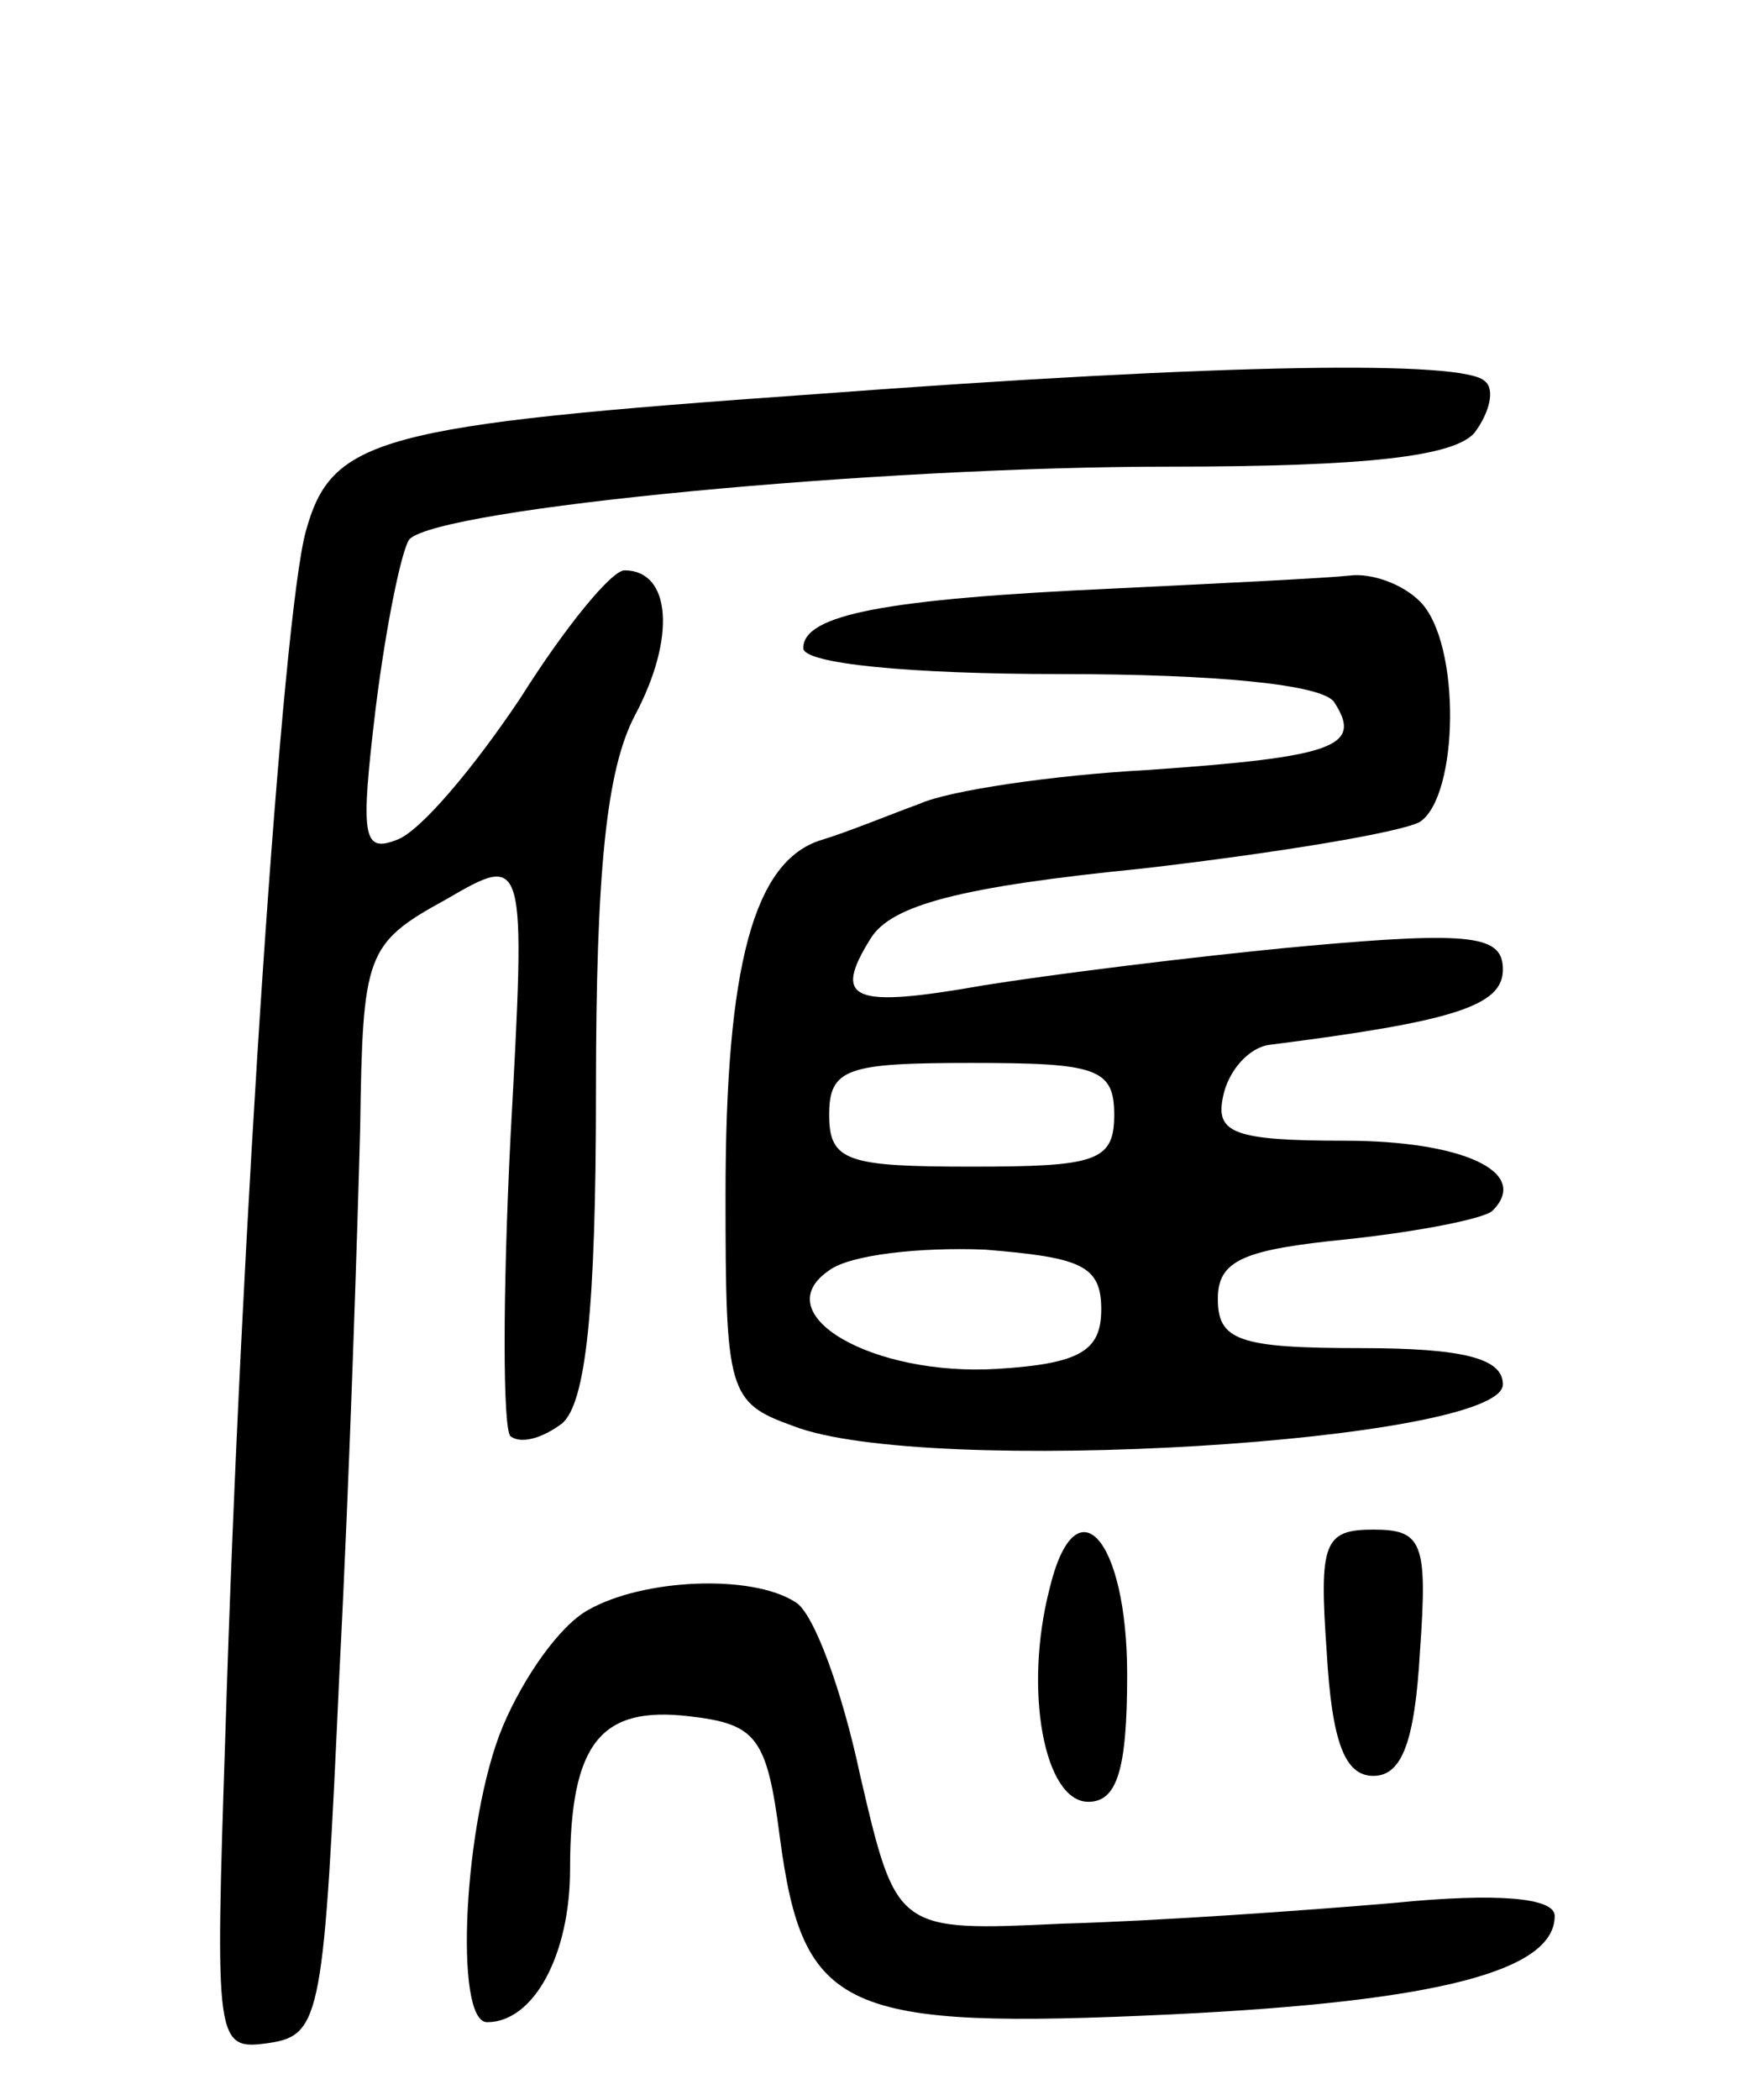 <svg version="1.0" xmlns="http://www.w3.org/2000/svg"
 width="68pt" height="81pt" viewBox="0 0 68 81"
 preserveAspectRatio="xMidYMid meet">
<g transform="translate(0,81) scale(0.1,-0.1)"
fill="#000000" stroke="none">
<path d="M315 658 c-170 -12 -187 -17 -197 -53 -9 -33 -25 -267 -31 -463 -4
-121 -4 -123 17 -120 20 3 21 11 27 143 4 77 7 172 8 210 1 67 2 71 33 88 31
18 31 18 25 -92 -3 -60 -3 -112 0 -115 4 -3 12 -1 20 5 9 8 13 43 13 128 0 85
4 124 15 145 16 30 14 56 -4 56 -5 0 -23 -22 -40 -49 -18 -27 -39 -52 -48 -55
-13 -5 -14 1 -8 51 4 32 10 61 13 65 12 12 180 28 293 28 77 0 110 4 118 13 6
8 8 17 4 20 -8 8 -98 7 -258 -5z"/>
<path d="M430 583 c-88 -4 -120 -10 -120 -23 0 -6 41 -10 99 -10 60 0 102 -4
106 -11 11 -17 0 -21 -72 -26 -37 -2 -77 -8 -88 -13 -11 -4 -28 -11 -38 -14
-26 -8 -37 -48 -37 -137 0 -76 1 -80 26 -89 51 -20 274 -6 274 16 0 10 -15 14
-55 14 -47 0 -55 3 -55 19 0 15 10 19 50 23 28 3 53 8 56 11 15 15 -12 27 -57
27 -43 0 -50 3 -47 17 2 10 10 19 18 20 71 9 90 15 90 29 0 13 -11 15 -77 9
-43 -4 -98 -11 -123 -15 -51 -9 -59 -6 -44 18 8 13 35 20 105 27 52 6 100 14
107 18 15 10 16 69 0 85 -7 7 -19 11 -27 10 -9 -1 -50 -3 -91 -5z m0 -203 c0
-18 -7 -20 -55 -20 -48 0 -55 2 -55 20 0 18 7 20 55 20 48 0 55 -2 55 -20z
m-5 -75 c0 -16 -8 -21 -40 -23 -48 -3 -90 21 -65 38 8 6 35 9 60 8 37 -3 45
-6 45 -23z"/>
<path d="M405 197 c-10 -39 -2 -82 15 -82 11 0 15 12 15 49 0 53 -20 75 -30
33z"/>
<path d="M512 173 c2 -35 7 -48 18 -48 11 0 16 13 18 48 3 42 1 47 -18 47 -19
0 -21 -5 -18 -47z"/>
<path d="M227 189 c-11 -6 -25 -26 -33 -45 -15 -36 -19 -114 -6 -114 18 0 32
26 32 59 0 49 12 63 46 59 26 -3 30 -8 35 -47 9 -67 24 -74 151 -68 104 5 148
17 148 38 0 7 -22 9 -62 5 -35 -3 -92 -7 -128 -8 -64 -3 -64 -3 -78 57 -7 33
-18 63 -25 67 -17 11 -59 9 -80 -3z"/>
</g>
</svg>
